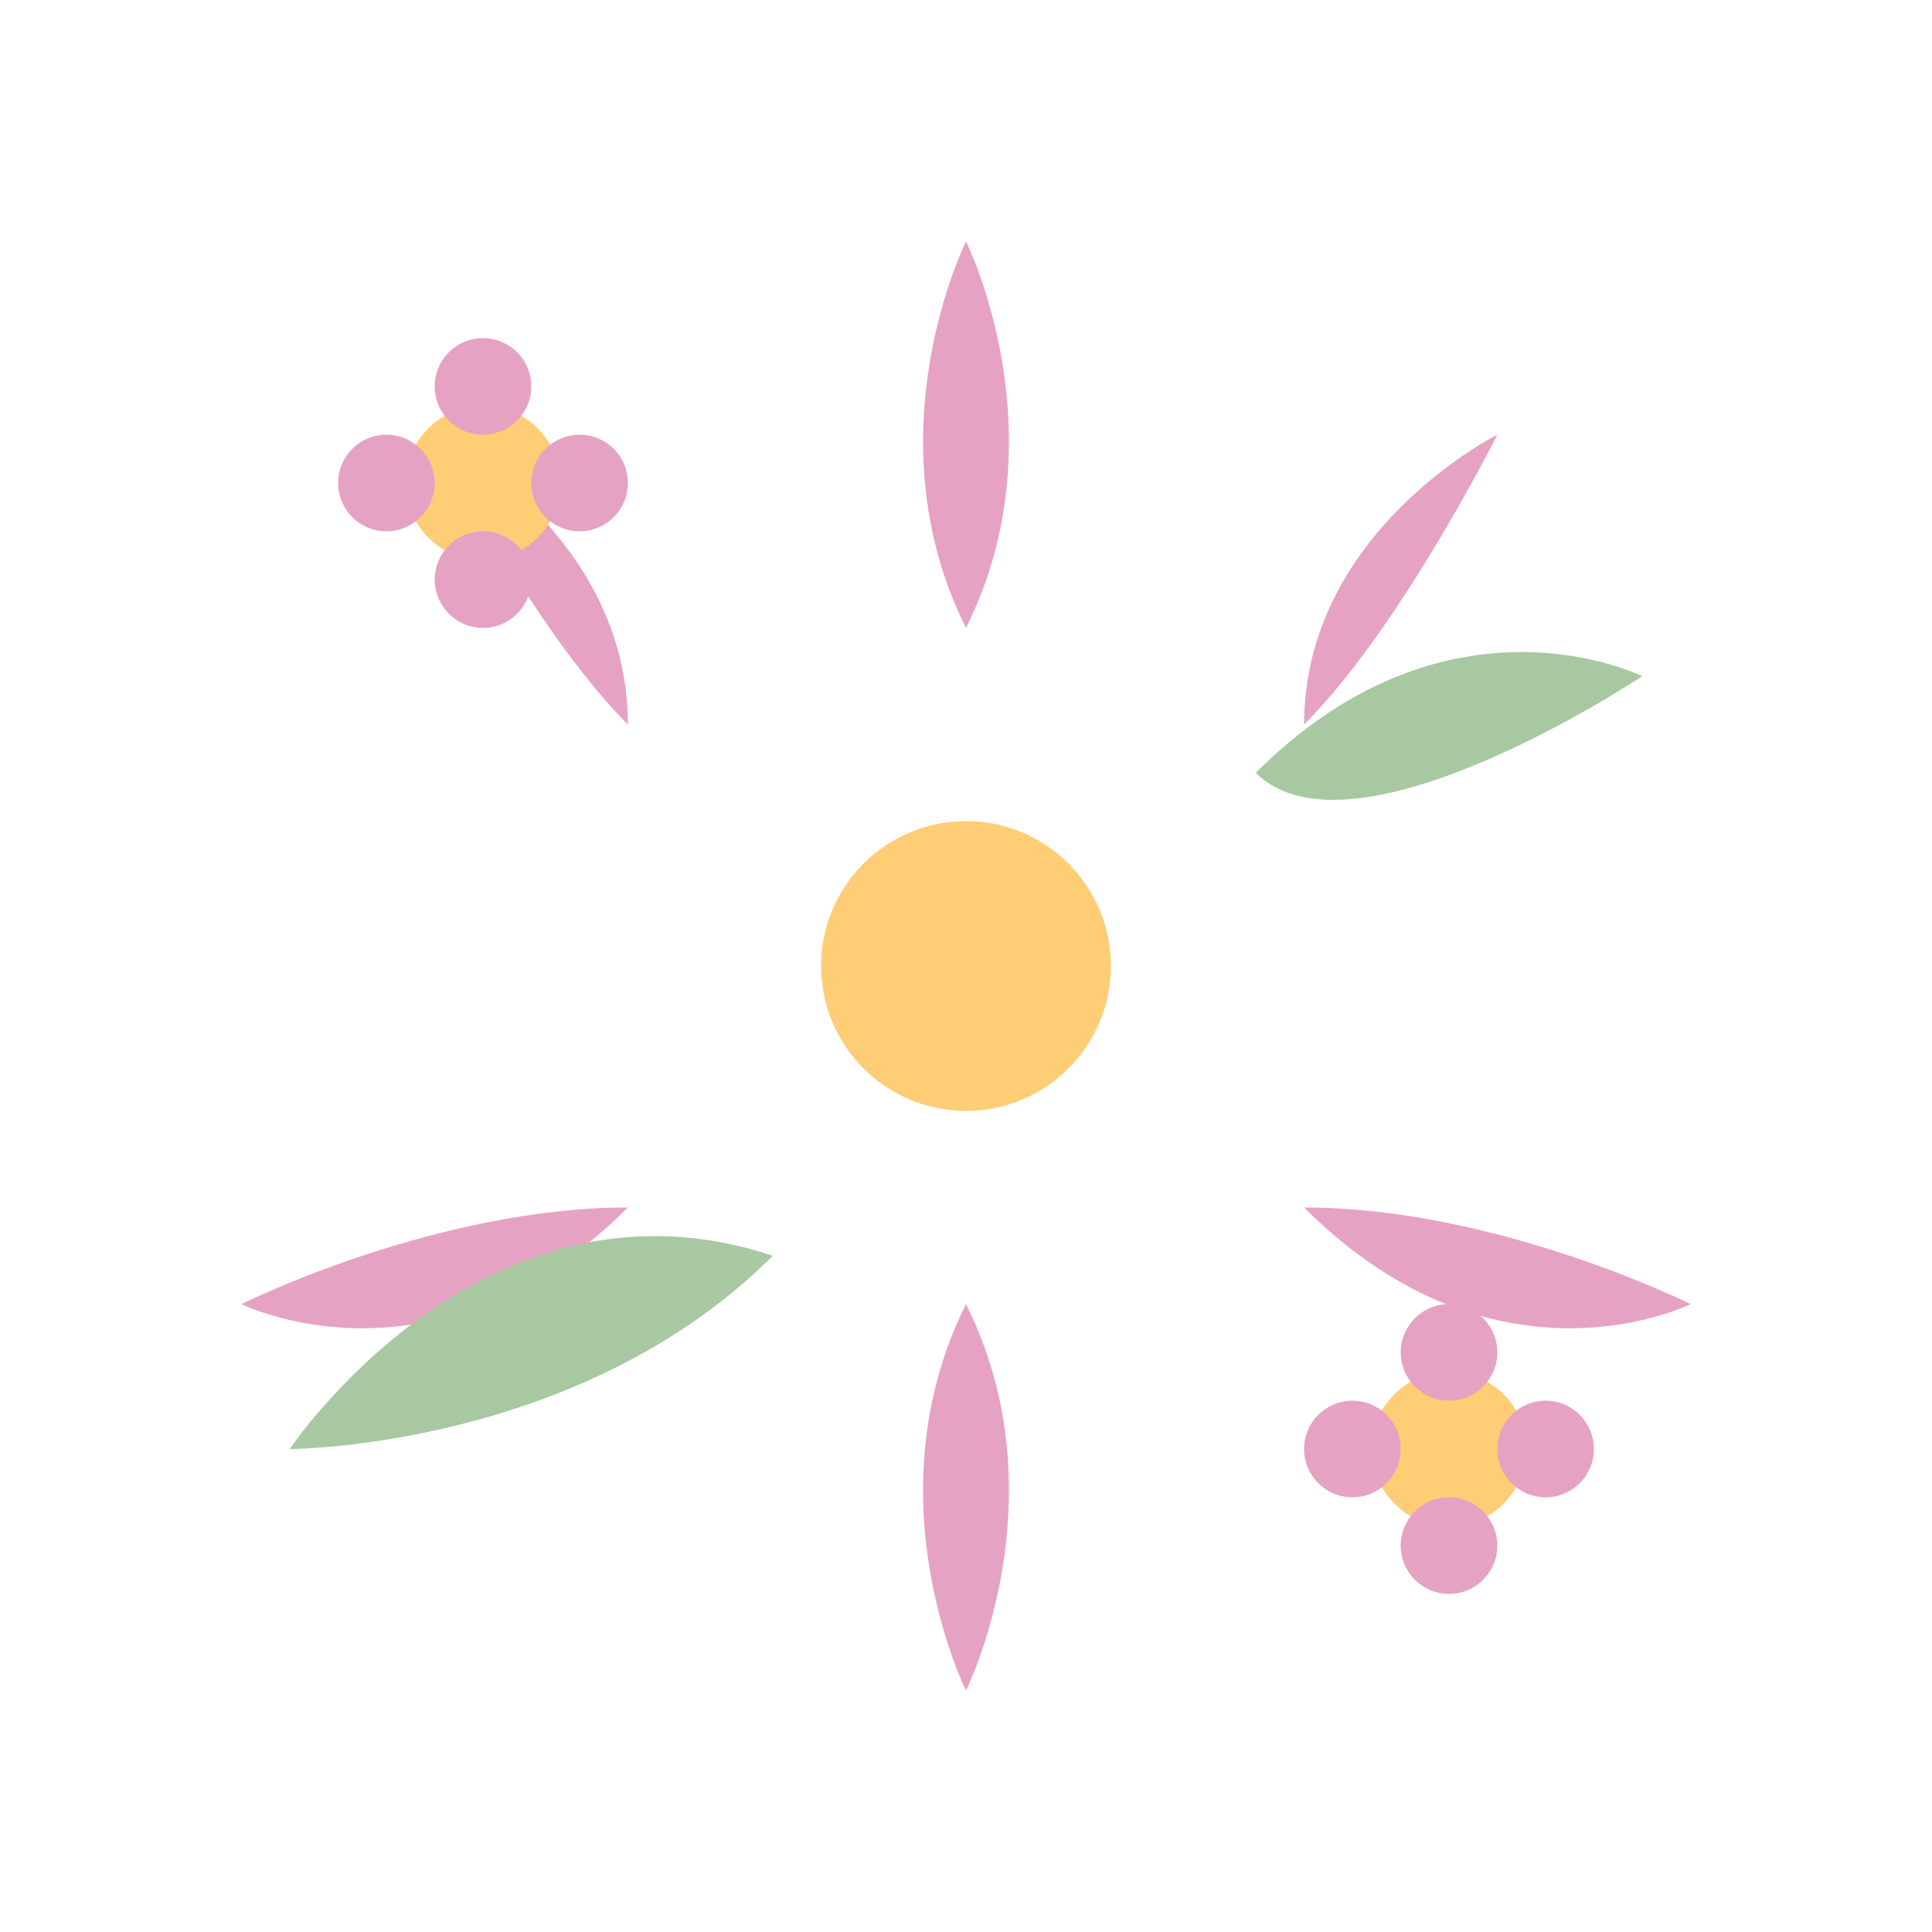 <svg width="200" height="200" viewBox="0 0 200 200" fill="none" xmlns="http://www.w3.org/2000/svg">
  <!-- 中心圆 -->
  <circle cx="100" cy="100" r="15" fill="#FFCD75" />
  
  <!-- 花瓣 -->
  <path d="M100 65C90 45 100 25 100 25C100 25 110 45 100 65Z" fill="#E6A2C3" />
  <path d="M135 75C135 55 155 45 155 45C155 45 145 65 135 75Z" fill="#E6A2C3" />
  <path d="M135 125C155 125 175 135 175 135C175 135 155 145 135 125Z" fill="#E6A2C3" />
  <path d="M100 135C110 155 100 175 100 175C100 175 90 155 100 135Z" fill="#E6A2C3" />
  <path d="M65 125C45 125 25 135 25 135C25 135 45 145 65 125Z" fill="#E6A2C3" />
  <path d="M65 75C65 55 45 45 45 45C45 45 55 65 65 75Z" fill="#E6A2C3" />
  
  <!-- 小花 1 -->
  <circle cx="50" cy="50" r="8" fill="#FFCD75" />
  <circle cx="50" cy="40" r="5" fill="#E6A2C3" />
  <circle cx="60" cy="50" r="5" fill="#E6A2C3" />
  <circle cx="50" cy="60" r="5" fill="#E6A2C3" />
  <circle cx="40" cy="50" r="5" fill="#E6A2C3" />
  
  <!-- 小花 2 -->
  <circle cx="150" cy="150" r="8" fill="#FFCD75" />
  <circle cx="150" cy="140" r="5" fill="#E6A2C3" />
  <circle cx="160" cy="150" r="5" fill="#E6A2C3" />
  <circle cx="150" cy="160" r="5" fill="#E6A2C3" />
  <circle cx="140" cy="150" r="5" fill="#E6A2C3" />
  
  <!-- 叶子 -->
  <path d="M80 130C60 150 30 150 30 150C30 150 50 120 80 130Z" fill="#a8c8a1" />
  <path d="M130 80C150 60 170 70 170 70C170 70 140 90 130 80Z" fill="#a8c8a1" />
</svg> 